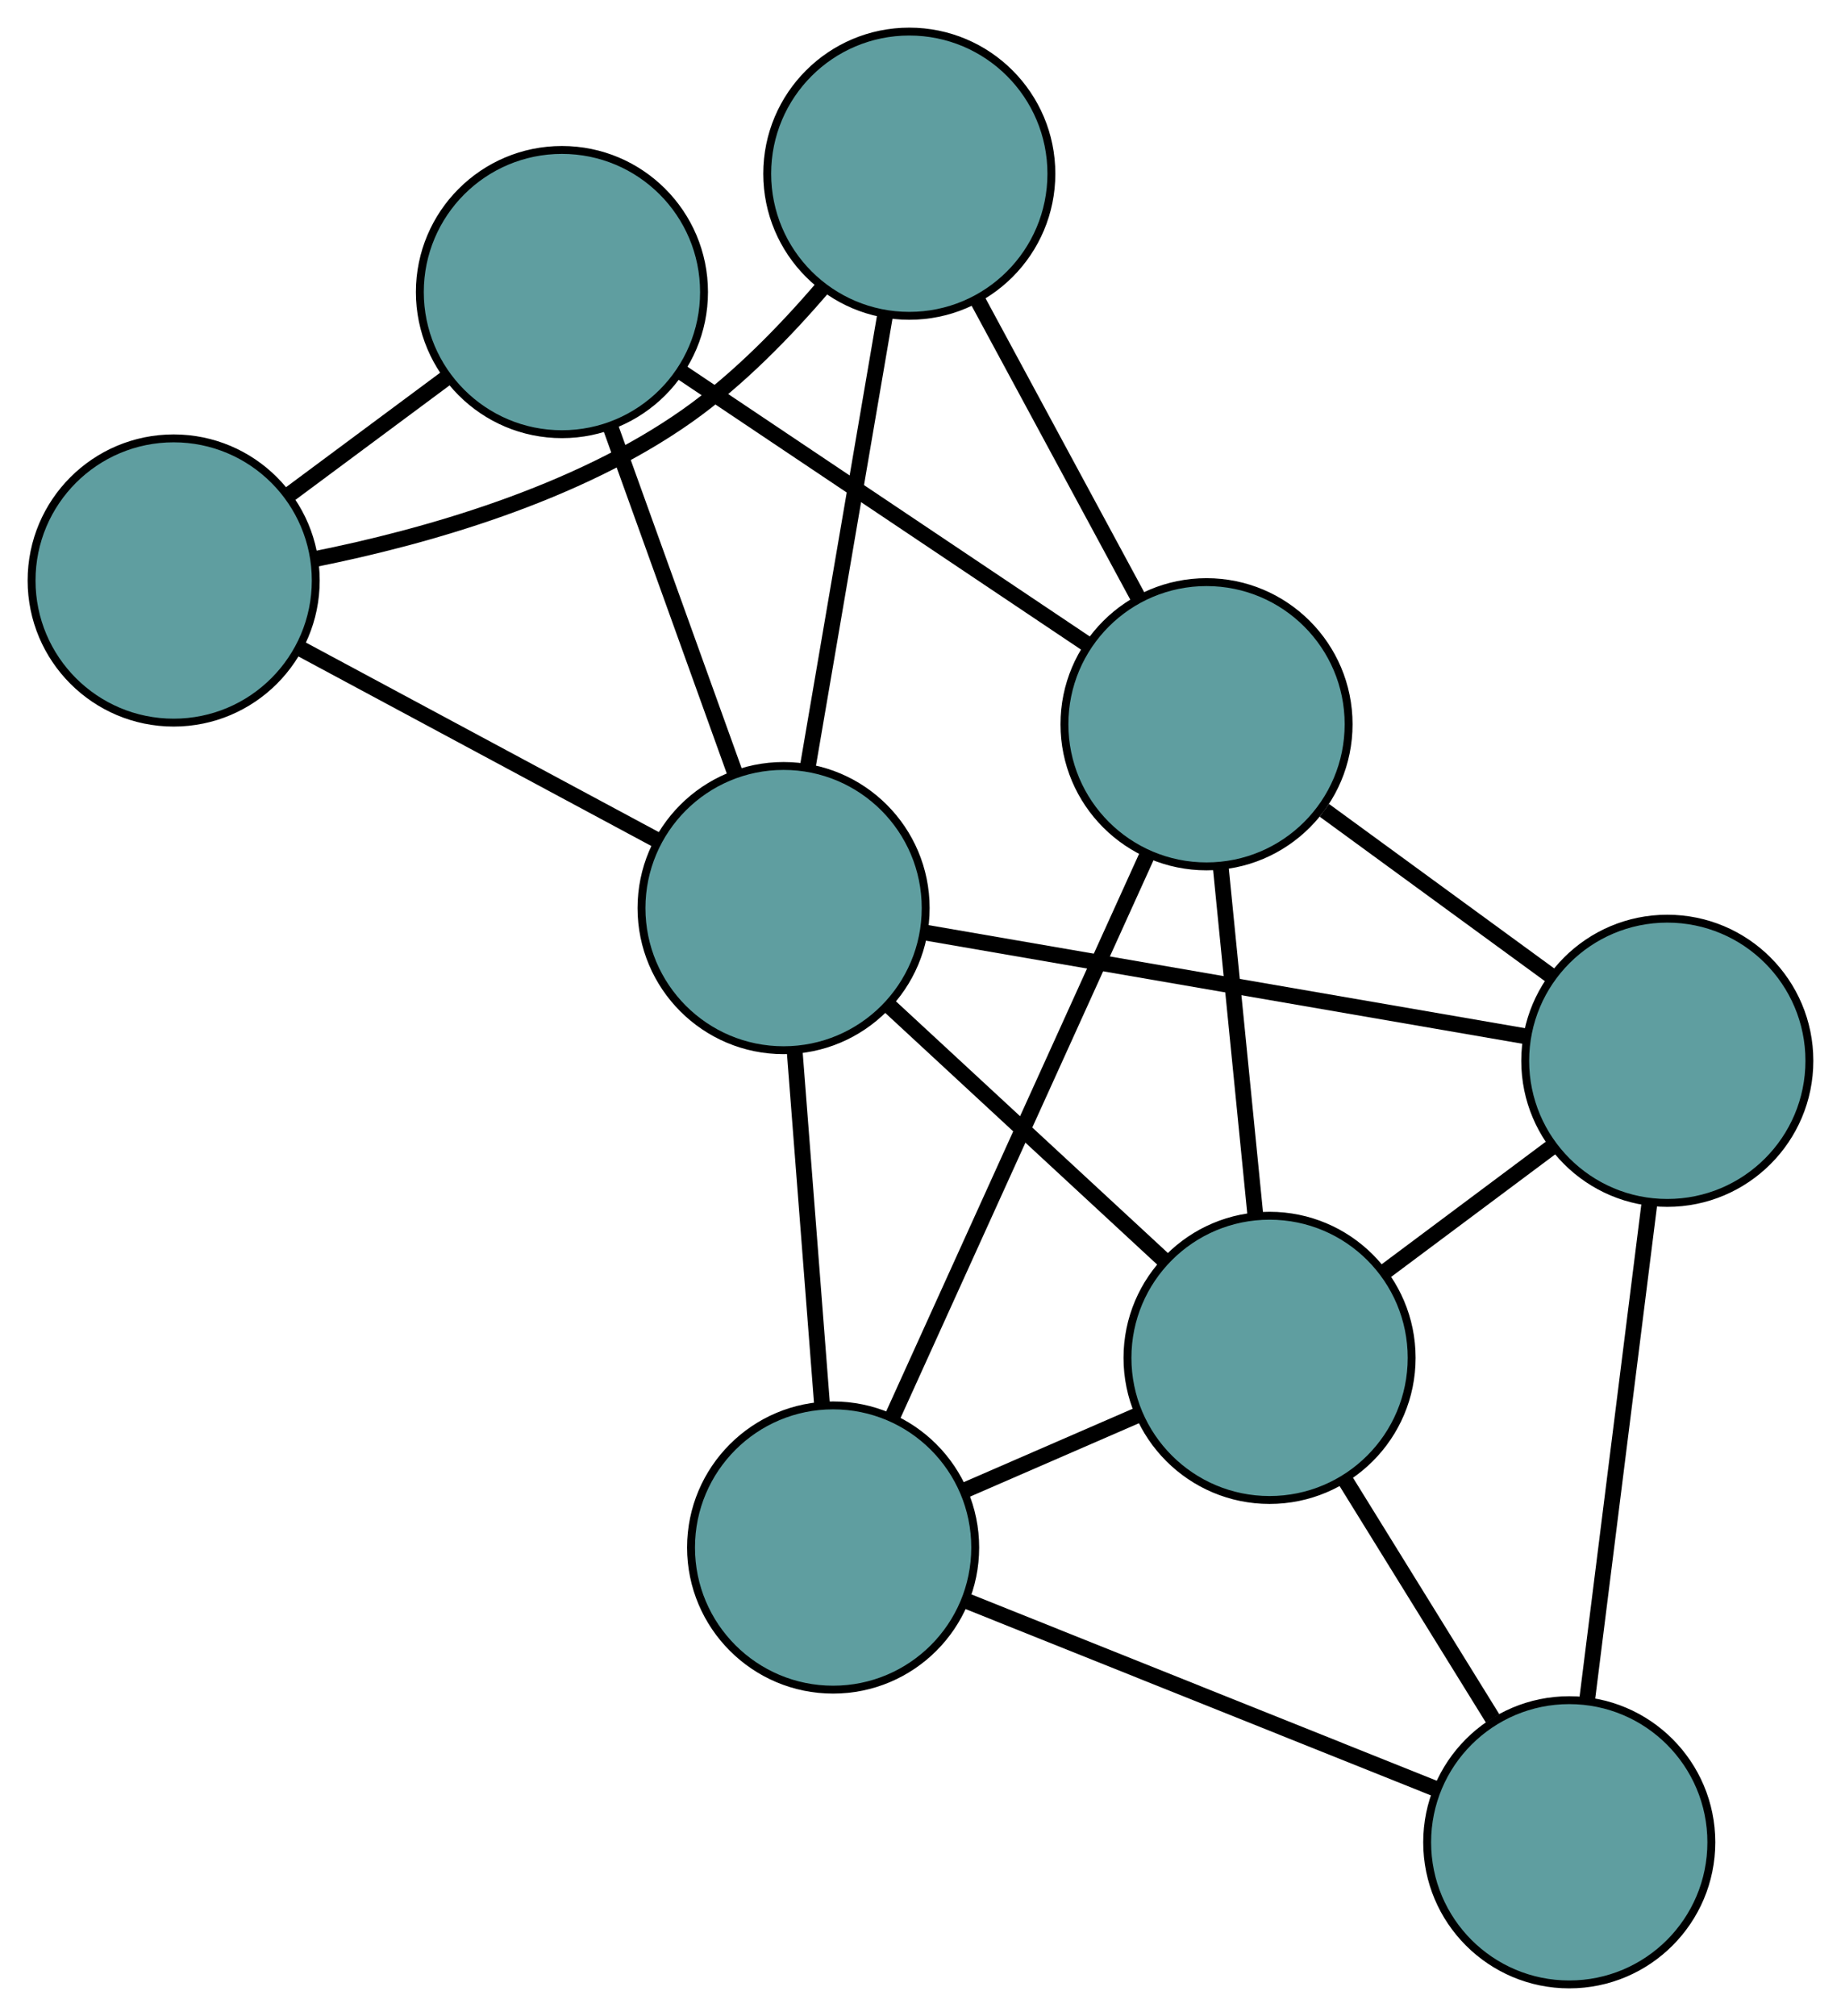 <?xml version="1.0" encoding="UTF-8" standalone="no"?>
<!DOCTYPE svg PUBLIC "-//W3C//DTD SVG 1.1//EN"
 "http://www.w3.org/Graphics/SVG/1.1/DTD/svg11.dtd">
<!-- Generated by graphviz version 2.36.0 (20140111.2315)
 -->
<!-- Title: G Pages: 1 -->
<svg width="100%" height="100%"
 viewBox="0.00 0.00 233.22 255.33" xmlns="http://www.w3.org/2000/svg" xmlns:xlink="http://www.w3.org/1999/xlink">
<g id="graph0" class="graph" transform="scale(1 1) rotate(0) translate(4 251.33)">
<title>G</title>
<!-- 0 -->
<g id="node1" class="node"><title>0</title>
<ellipse fill="cadetblue" stroke="black" cx="101.541" cy="-55.334" rx="18" ry="18"/>
</g>
<!-- 4 -->
<g id="node5" class="node"><title>4</title>
<ellipse fill="cadetblue" stroke="black" cx="156.829" cy="-79.355" rx="18" ry="18"/>
</g>
<!-- 0&#45;&#45;4 -->
<g id="edge1" class="edge"><title>0&#45;&#45;4</title>
<path fill="none" stroke="black" stroke-width="2" d="M118.129,-62.541C125.127,-65.582 133.256,-69.114 140.253,-72.153"/>
</g>
<!-- 6 -->
<g id="node7" class="node"><title>6</title>
<ellipse fill="cadetblue" stroke="black" cx="194.794" cy="-18" rx="18" ry="18"/>
</g>
<!-- 0&#45;&#45;6 -->
<g id="edge2" class="edge"><title>0&#45;&#45;6</title>
<path fill="none" stroke="black" stroke-width="2" d="M118.645,-48.486C135.471,-41.75 161.01,-31.526 177.799,-24.804"/>
</g>
<!-- 7 -->
<g id="node8" class="node"><title>7</title>
<ellipse fill="cadetblue" stroke="black" cx="148.844" cy="-159.602" rx="18" ry="18"/>
</g>
<!-- 0&#45;&#45;7 -->
<g id="edge3" class="edge"><title>0&#45;&#45;7</title>
<path fill="none" stroke="black" stroke-width="2" d="M109.141,-72.087C117.969,-91.544 132.444,-123.451 141.263,-142.891"/>
</g>
<!-- 8 -->
<g id="node9" class="node"><title>8</title>
<ellipse fill="cadetblue" stroke="black" cx="95.266" cy="-136.319" rx="18" ry="18"/>
</g>
<!-- 0&#45;&#45;8 -->
<g id="edge4" class="edge"><title>0&#45;&#45;8</title>
<path fill="none" stroke="black" stroke-width="2" d="M100.148,-73.307C99.116,-86.635 97.713,-104.734 96.676,-118.116"/>
</g>
<!-- 1 -->
<g id="node2" class="node"><title>1</title>
<ellipse fill="cadetblue" stroke="black" cx="207.215" cy="-116.979" rx="18" ry="18"/>
</g>
<!-- 1&#45;&#45;4 -->
<g id="edge5" class="edge"><title>1&#45;&#45;4</title>
<path fill="none" stroke="black" stroke-width="2" d="M192.641,-106.097C186.015,-101.149 178.188,-95.305 171.545,-90.344"/>
</g>
<!-- 1&#45;&#45;6 -->
<g id="edge6" class="edge"><title>1&#45;&#45;6</title>
<path fill="none" stroke="black" stroke-width="2" d="M204.937,-98.825C202.696,-80.966 199.294,-53.858 197.058,-36.039"/>
</g>
<!-- 1&#45;&#45;7 -->
<g id="edge7" class="edge"><title>1&#45;&#45;7</title>
<path fill="none" stroke="black" stroke-width="2" d="M192.486,-127.735C183.705,-134.147 172.588,-142.264 163.772,-148.702"/>
</g>
<!-- 1&#45;&#45;8 -->
<g id="edge8" class="edge"><title>1&#45;&#45;8</title>
<path fill="none" stroke="black" stroke-width="2" d="M189.229,-120.087C168.338,-123.696 134.08,-129.614 113.208,-133.22"/>
</g>
<!-- 2 -->
<g id="node3" class="node"><title>2</title>
<ellipse fill="cadetblue" stroke="black" cx="67.187" cy="-214.339" rx="18" ry="18"/>
</g>
<!-- 5 -->
<g id="node6" class="node"><title>5</title>
<ellipse fill="cadetblue" stroke="black" cx="18" cy="-177.809" rx="18" ry="18"/>
</g>
<!-- 2&#45;&#45;5 -->
<g id="edge9" class="edge"><title>2&#45;&#45;5</title>
<path fill="none" stroke="black" stroke-width="2" d="M52.695,-203.576C46.348,-198.862 38.913,-193.341 32.558,-188.621"/>
</g>
<!-- 2&#45;&#45;7 -->
<g id="edge10" class="edge"><title>2&#45;&#45;7</title>
<path fill="none" stroke="black" stroke-width="2" d="M82.164,-204.299C96.806,-194.485 118.982,-179.619 133.686,-169.763"/>
</g>
<!-- 2&#45;&#45;8 -->
<g id="edge11" class="edge"><title>2&#45;&#45;8</title>
<path fill="none" stroke="black" stroke-width="2" d="M73.419,-197.024C78.104,-184.005 84.491,-166.259 89.148,-153.318"/>
</g>
<!-- 3 -->
<g id="node4" class="node"><title>3</title>
<ellipse fill="cadetblue" stroke="black" cx="111.191" cy="-229.33" rx="18" ry="18"/>
</g>
<!-- 3&#45;&#45;5 -->
<g id="edge12" class="edge"><title>3&#45;&#45;5</title>
<path fill="none" stroke="black" stroke-width="2" d="M100.271,-214.972C95.471,-209.363 89.483,-203.211 83.125,-198.713 68.972,-188.7 49.78,-183.309 35.9,-180.525"/>
</g>
<!-- 3&#45;&#45;7 -->
<g id="edge13" class="edge"><title>3&#45;&#45;7</title>
<path fill="none" stroke="black" stroke-width="2" d="M119.924,-213.158C126.007,-201.893 134.086,-186.932 140.159,-175.687"/>
</g>
<!-- 3&#45;&#45;8 -->
<g id="edge14" class="edge"><title>3&#45;&#45;8</title>
<path fill="none" stroke="black" stroke-width="2" d="M108.121,-211.396C105.301,-194.926 101.144,-170.65 98.327,-154.198"/>
</g>
<!-- 4&#45;&#45;6 -->
<g id="edge15" class="edge"><title>4&#45;&#45;6</title>
<path fill="none" stroke="black" stroke-width="2" d="M166.409,-63.873C172.121,-54.643 179.351,-42.958 185.085,-33.691"/>
</g>
<!-- 4&#45;&#45;7 -->
<g id="edge16" class="edge"><title>4&#45;&#45;7</title>
<path fill="none" stroke="black" stroke-width="2" d="M155.017,-97.564C153.71,-110.697 151.954,-128.349 150.649,-141.465"/>
</g>
<!-- 4&#45;&#45;8 -->
<g id="edge17" class="edge"><title>4&#45;&#45;8</title>
<path fill="none" stroke="black" stroke-width="2" d="M143.471,-91.716C133.144,-101.27 118.918,-114.434 108.598,-123.983"/>
</g>
<!-- 5&#45;&#45;8 -->
<g id="edge18" class="edge"><title>5&#45;&#45;8</title>
<path fill="none" stroke="black" stroke-width="2" d="M34.01,-169.212C47.27,-162.092 66.022,-152.023 79.277,-144.905"/>
</g>
</g>
</svg>

